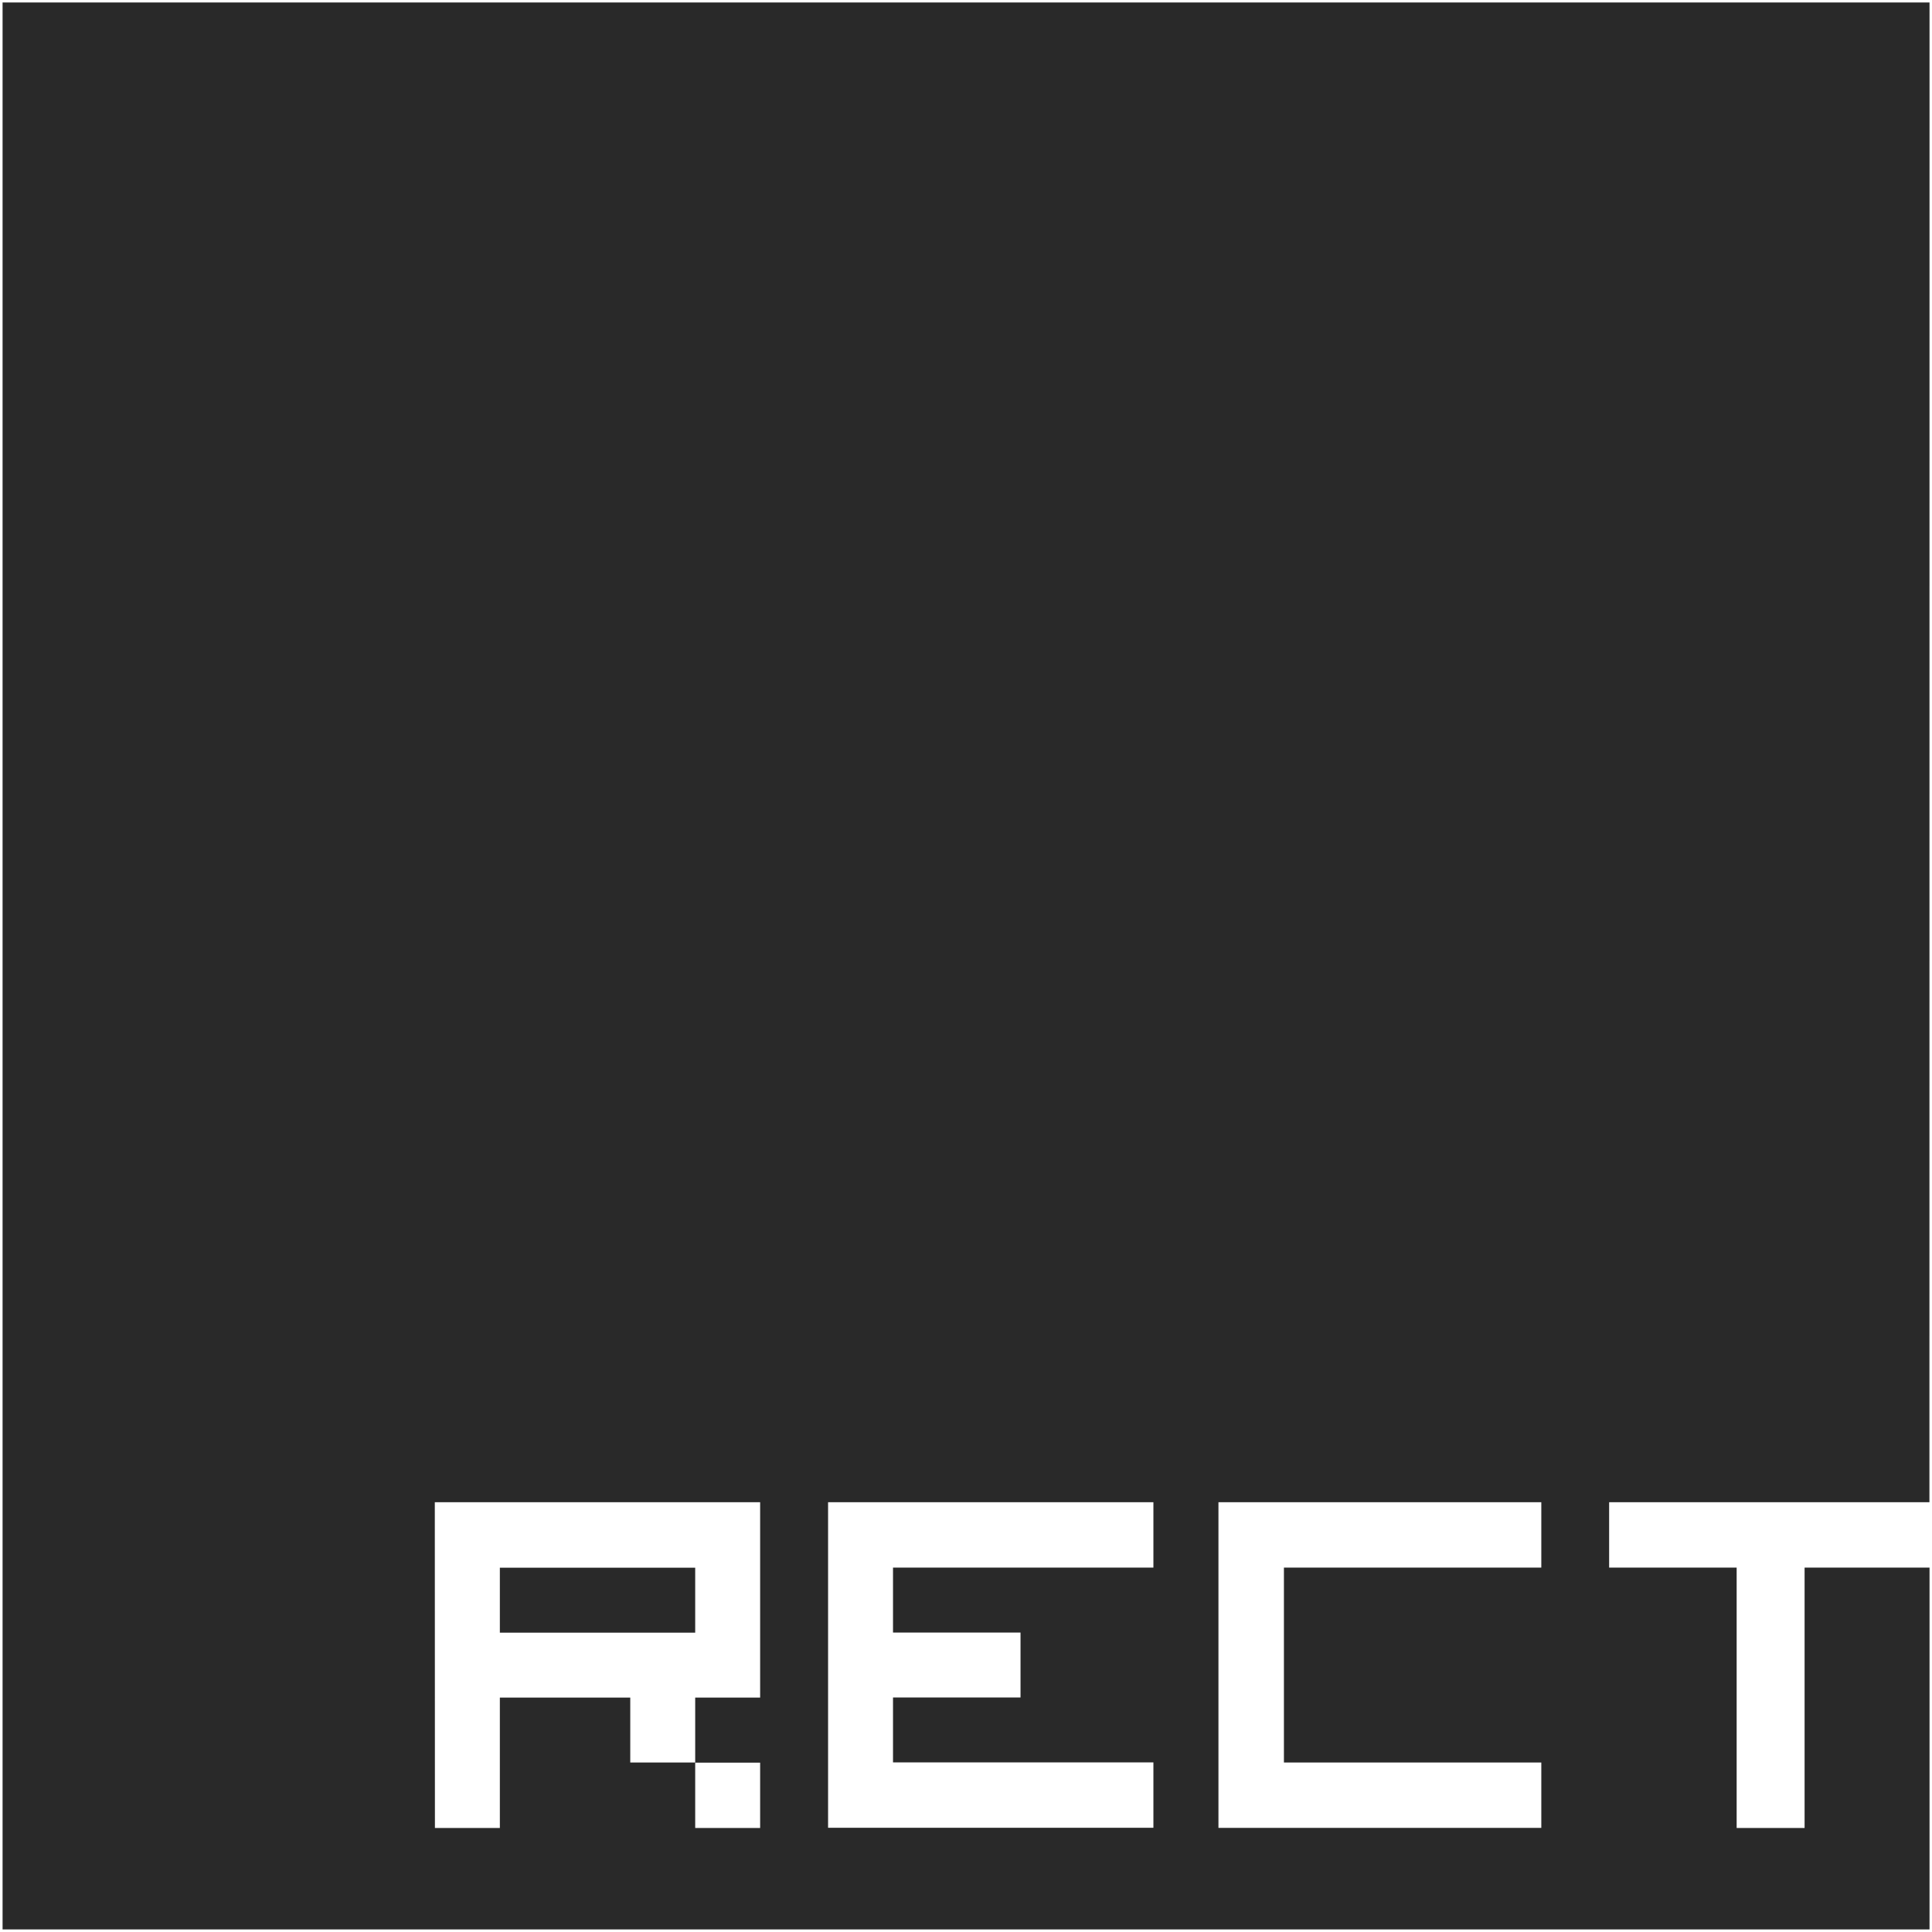 <svg height="18" viewBox="0 0 18 18" width="18" xmlns="http://www.w3.org/2000/svg"><path d="m17.977.023h-17.953v17.953h17.953v-3.371h-1.164v2.426h-.633v-2.426h-1.188v-.609h2.984zm-10.262 13.973h3.031v.609h-2.426v.605h1.188v.605h-1.188v.605h2.426v.609h-3.031zm3.637 0h3.008v.609h-2.398v1.816h2.398v.609h-3.008zm-7.301 0h3.031v1.82h-.605v.605h-.605v-.605h-1.215v1.215h-.605zm2.426 2.426v.609h.605v-.609zm0-1.816v.605h-1.82v-.605zm0 0" fill="#292929" fill-rule="evenodd"/></svg>